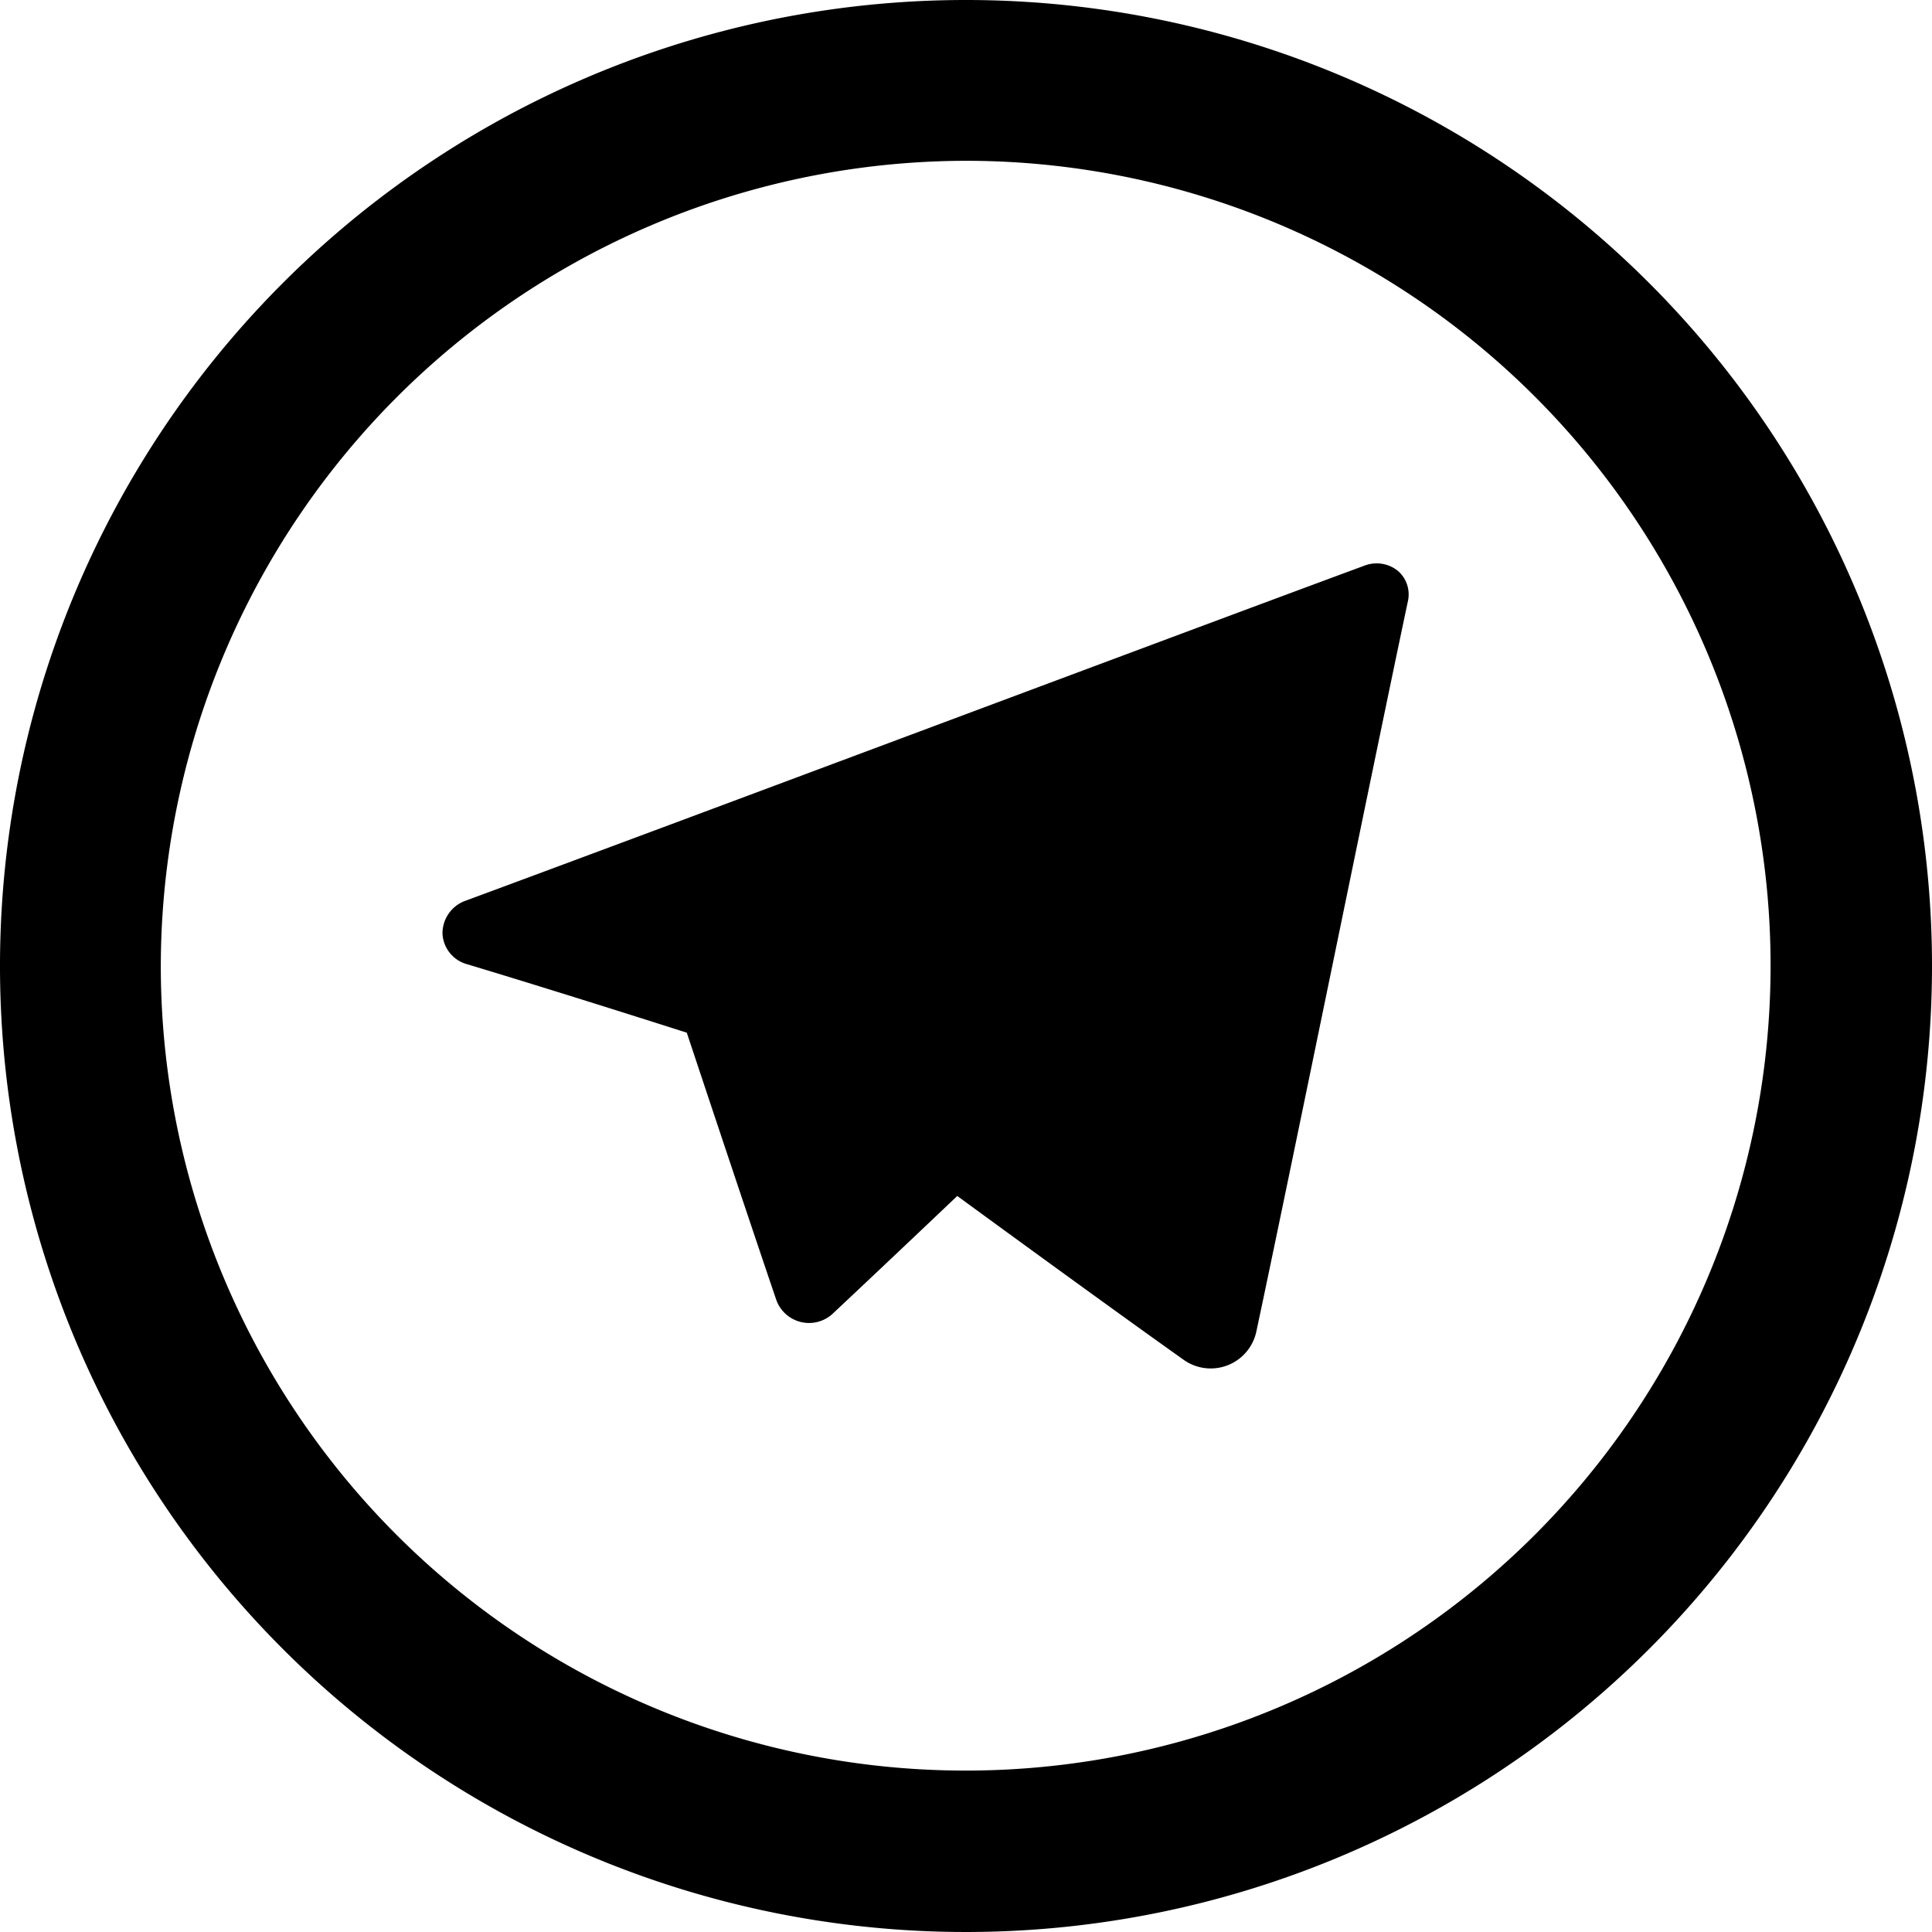 <svg xmlns="http://www.w3.org/2000/svg" xmlns:xlink="http://www.w3.org/1999/xlink" width="31" height="31" viewBox="0 0 31 31">
  <path d="M1149.5,3634a15.5,15.5,0,1,0,15.5,15.5A15.5,15.5,0,0,0,1149.5,3634Zm0,2.58a12.915,12.915,0,1,1-12.92,12.92A12.94,12.94,0,0,1,1149.5,3636.58Zm3.48,19.23a0.749,0.749,0,0,0,1.18-.45c0.56-2.63,1.92-9.31,2.43-11.71a0.5,0.5,0,0,0-.16-0.49,0.543,0.543,0,0,0-.52-0.09c-2.71,1-11.05,4.13-14.46,5.39a0.556,0.556,0,0,0-.35.52,0.535,0.535,0,0,0,.39.49c1.53,0.46,3.53,1.1,3.53,1.1s0.94,2.83,1.43,4.27a0.558,0.558,0,0,0,.91.24c0.79-.74,2-1.89,2-1.89S1151.67,3654.88,1152.98,3655.81Zm-7.11-5.6,1.08,3.58,0.24-2.27s4.19-3.78,6.58-5.93a0.173,0.173,0,0,0,.02-0.24,0.177,0.177,0,0,0-.24-0.05Z" transform="translate(-1134 -3634)"/>
</svg>
